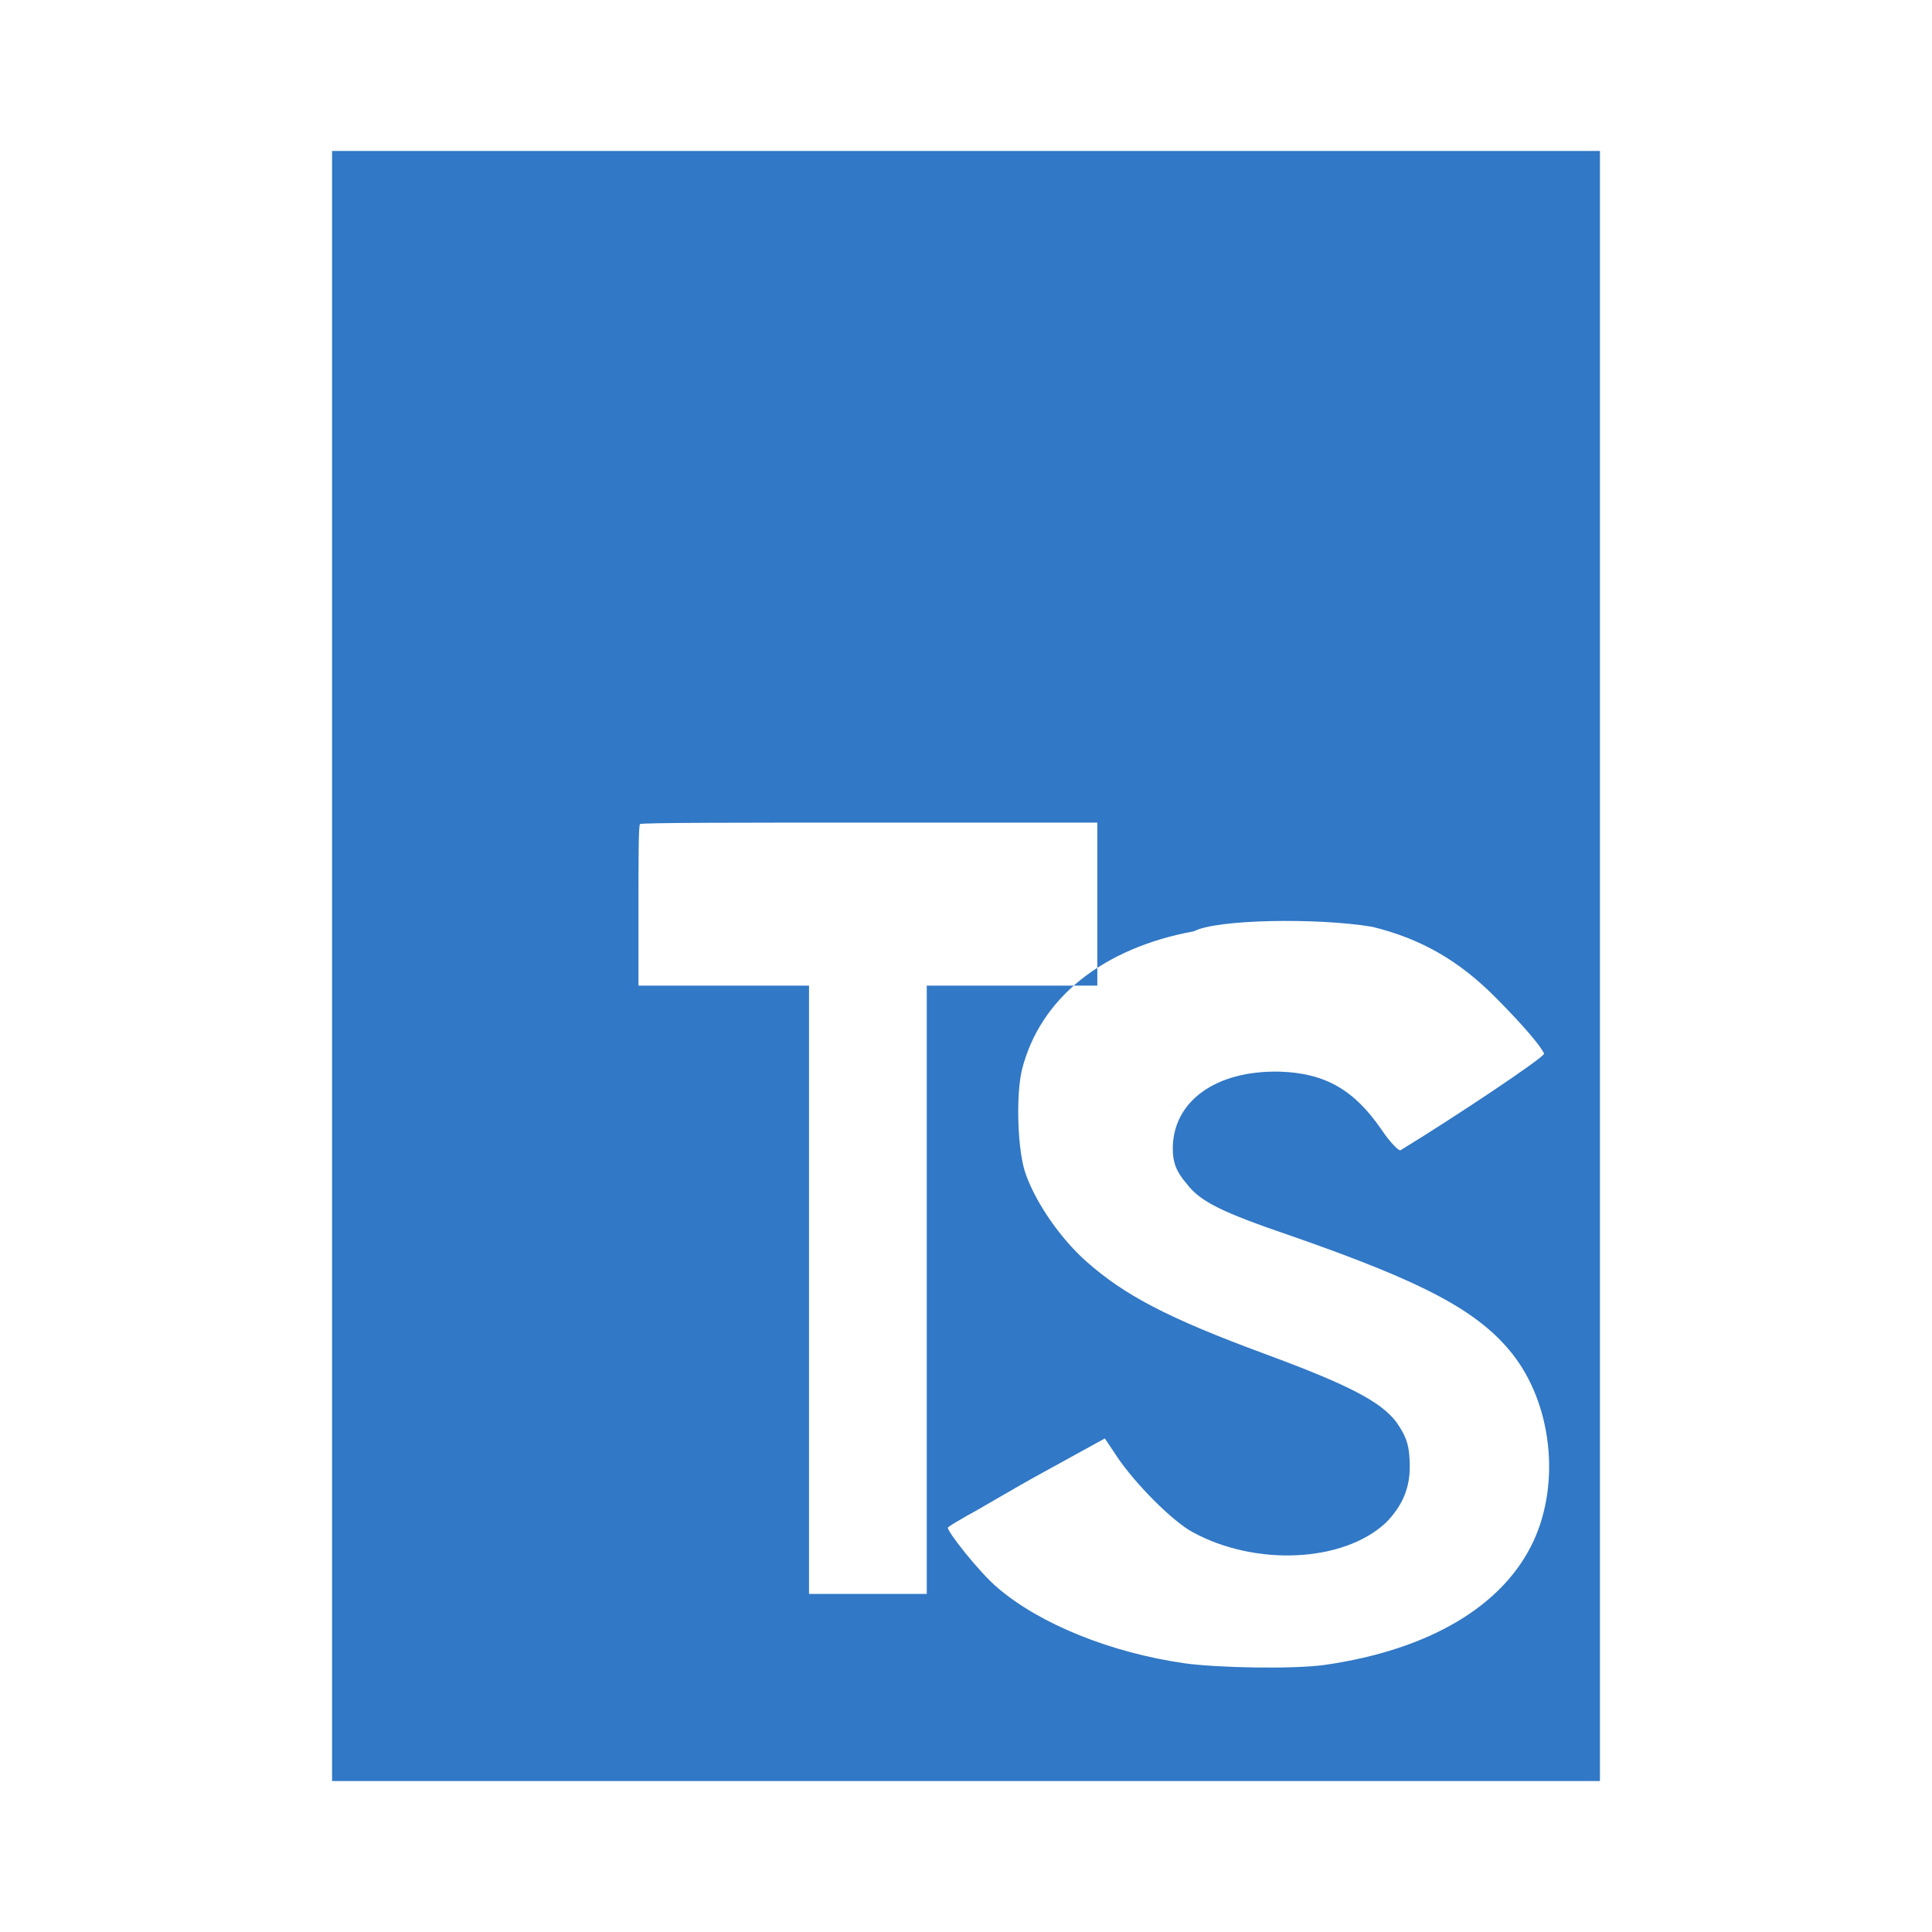 <?xml version="1.0" encoding="UTF-8"?>
<svg width="128px" height="128px" viewBox="0 0 128 128" version="1.1" xmlns="http://www.w3.org/2000/svg">
    <g fill="#3178C6">
        <path d="M22,64v54h84V10H22v54zm68.9-2.6c3.3,0.8,5.8,2.3,8.1,4.6c1.2,1.2,2.9,3,3.3,3.8c0.1,0.2-5.9,4.2-9.5,6.4 c-0.1,0.1-0.7-0.5-1.3-1.4c-1.8-2.6-3.7-3.7-6.7-3.8c-4.3-0.1-7.1,2-7.1,5.1c0,1,0.3,1.6,0.9,2.3c0.9,1.2,2.3,1.9,7,3.5 c8.6,3,12.3,4.9,14.6,7.8c2.6,3.3,3.2,8.5,1.4,12.4c-2,4.3-6.9,7.2-13.8,8.2c-2.1,0.3-7.1,0.2-9.3-0.1c-4.9-0.7-9.6-2.6-12.4-5 c-1.2-1-3.4-3.8-3.3-4c0.1-0.1,0.6-0.4,1.3-0.8c0.6-0.3,2.9-1.7,5.1-2.9l4-2.2l0.8,1.2c1.2,1.8,3.7,4.3,5,5 c4.2,2.3,10,2,12.8-0.6c1.1-1.1,1.6-2.3,1.6-3.7c0-1.4-0.2-2-0.9-3c-1-1.3-3-2.4-8.7-4.5c-6.5-2.4-9.3-3.9-11.8-6.1 c-1.7-1.5-3.3-3.8-4-5.7c-0.6-1.5-0.7-5.3-0.3-7c1.2-4.8,5.4-8.1,11.4-9.2C80.6,60.9,87.3,60.8,90.9,61.4z M72.7,60v5.3H61.4v40.3 h-7.8V65.3H42.3V60c0-2.9,0-5.3,0.1-5.4c0-0.1,6.9-0.1,15.2-0.1h15.1V60z"/>
    </g>
</svg> 